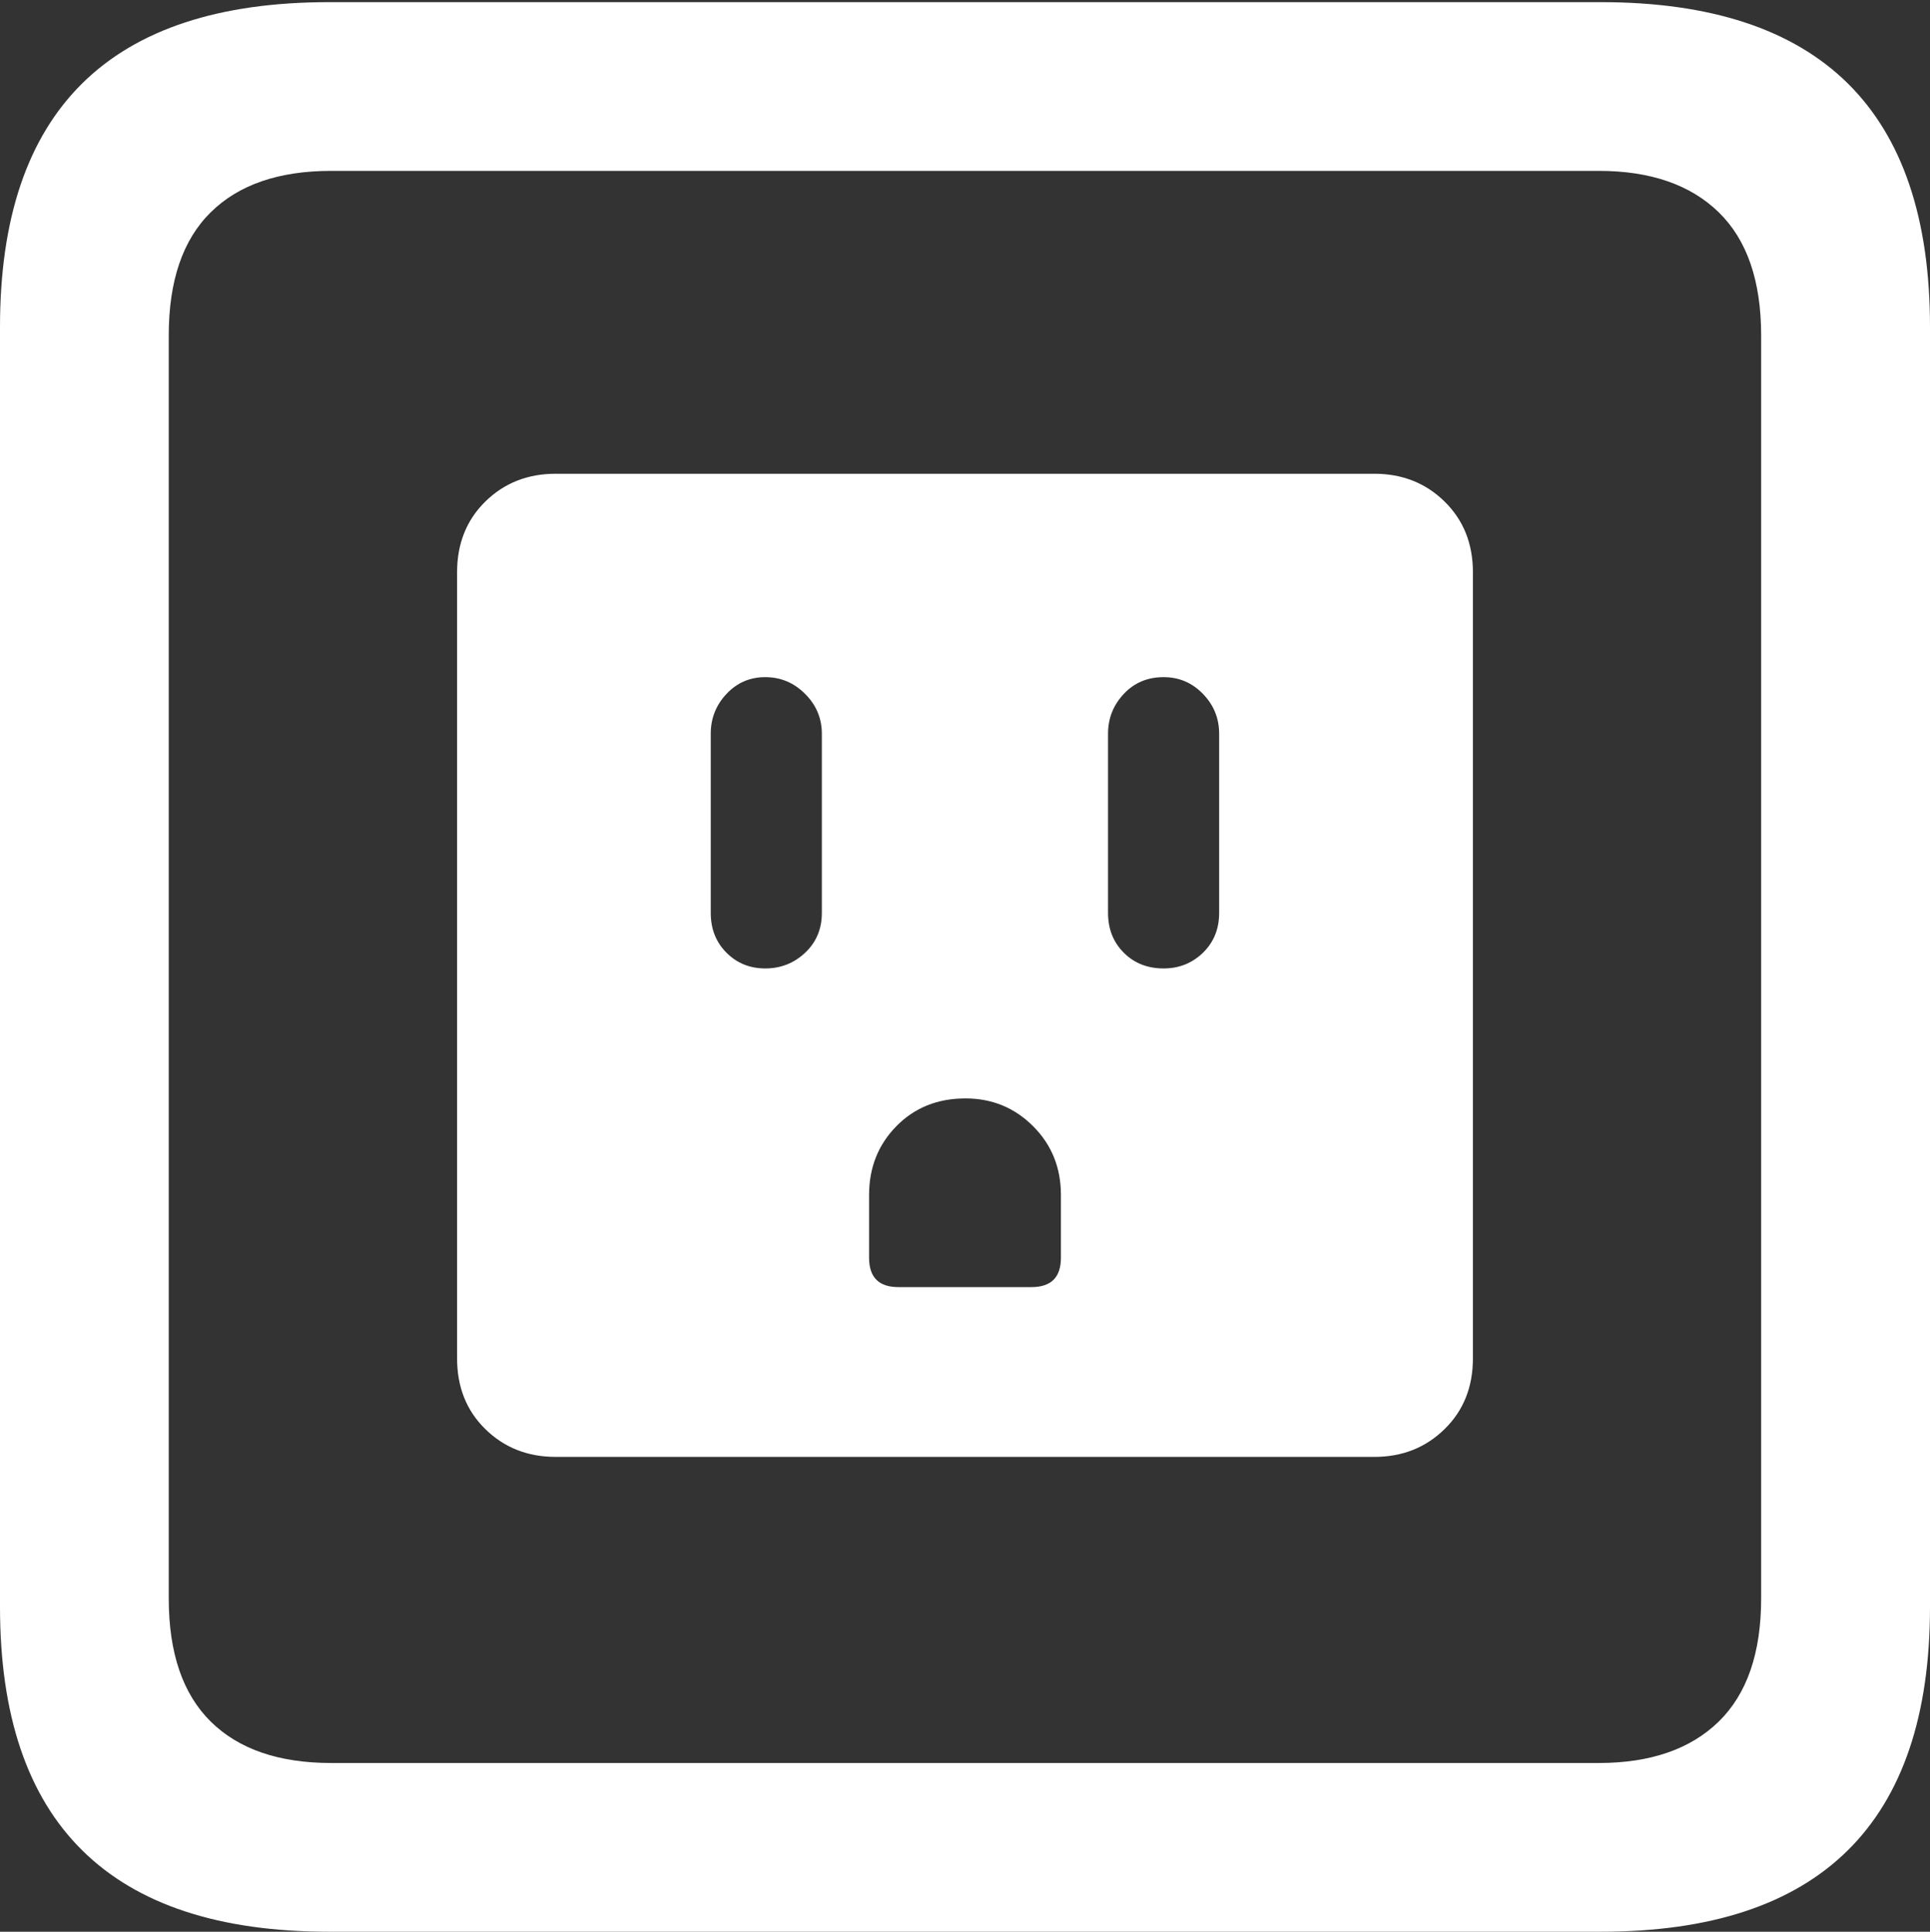 <?xml version="1.0" encoding="UTF-8"?>
<!--Generator: Apple Native CoreSVG 175.5-->
<!DOCTYPE svg
PUBLIC "-//W3C//DTD SVG 1.1//EN"
       "http://www.w3.org/Graphics/SVG/1.1/DTD/svg11.dtd">
<svg version="1.1" xmlns="http://www.w3.org/2000/svg" xmlns:xlink="http://www.w3.org/1999/xlink" width="17.979" height="17.998">
 <rect width="100%" height="100%" fill="#333333" stroke="none"/>
 <g>
  <rect height="17.998" opacity="0" width="17.979" x="0" y="0"/>
  <path d="M3.066 17.998L14.912 17.998Q16.445 17.998 17.212 17.241Q17.979 16.484 17.979 14.971L17.979 3.047Q17.979 1.533 17.212 0.776Q16.445 0.02 14.912 0.02L3.066 0.02Q1.533 0.02 0.767 0.776Q0 1.533 0 3.047L0 14.971Q0 16.484 0.767 17.241Q1.533 17.998 3.066 17.998ZM3.086 16.426Q2.354 16.426 1.963 16.04Q1.572 15.654 1.572 14.893L1.572 3.125Q1.572 2.363 1.963 1.978Q2.354 1.592 3.086 1.592L14.893 1.592Q15.615 1.592 16.011 1.978Q16.406 2.363 16.406 3.125L16.406 14.893Q16.406 15.654 16.011 16.04Q15.615 16.426 14.893 16.426Z" fill="#ffffff"/>
  <path d="M5.176 13.574L12.803 13.574Q13.193 13.574 13.457 13.315Q13.721 13.057 13.721 12.656L13.721 5.332Q13.721 4.932 13.457 4.673Q13.193 4.414 12.803 4.414L5.176 4.414Q4.785 4.414 4.521 4.673Q4.258 4.932 4.258 5.332L4.258 12.656Q4.258 13.057 4.521 13.315Q4.785 13.574 5.176 13.574ZM7.129 9.023Q6.914 9.023 6.768 8.877Q6.621 8.73 6.621 8.506L6.621 6.836Q6.621 6.621 6.768 6.465Q6.914 6.309 7.129 6.309Q7.344 6.309 7.5 6.465Q7.656 6.621 7.656 6.836L7.656 8.506Q7.656 8.73 7.5 8.877Q7.344 9.023 7.129 9.023ZM10.84 9.023Q10.615 9.023 10.469 8.877Q10.322 8.73 10.322 8.506L10.322 6.836Q10.322 6.621 10.469 6.465Q10.615 6.309 10.84 6.309Q11.055 6.309 11.206 6.465Q11.357 6.621 11.357 6.836L11.357 8.506Q11.357 8.73 11.206 8.877Q11.055 9.023 10.84 9.023ZM8.369 11.992Q8.096 11.992 8.096 11.719L8.096 11.133Q8.096 10.752 8.35 10.493Q8.604 10.234 8.994 10.234Q9.365 10.234 9.624 10.493Q9.883 10.752 9.883 11.133L9.883 11.719Q9.883 11.992 9.609 11.992Z" fill="#ffffff"/>
 </g>
</svg>
